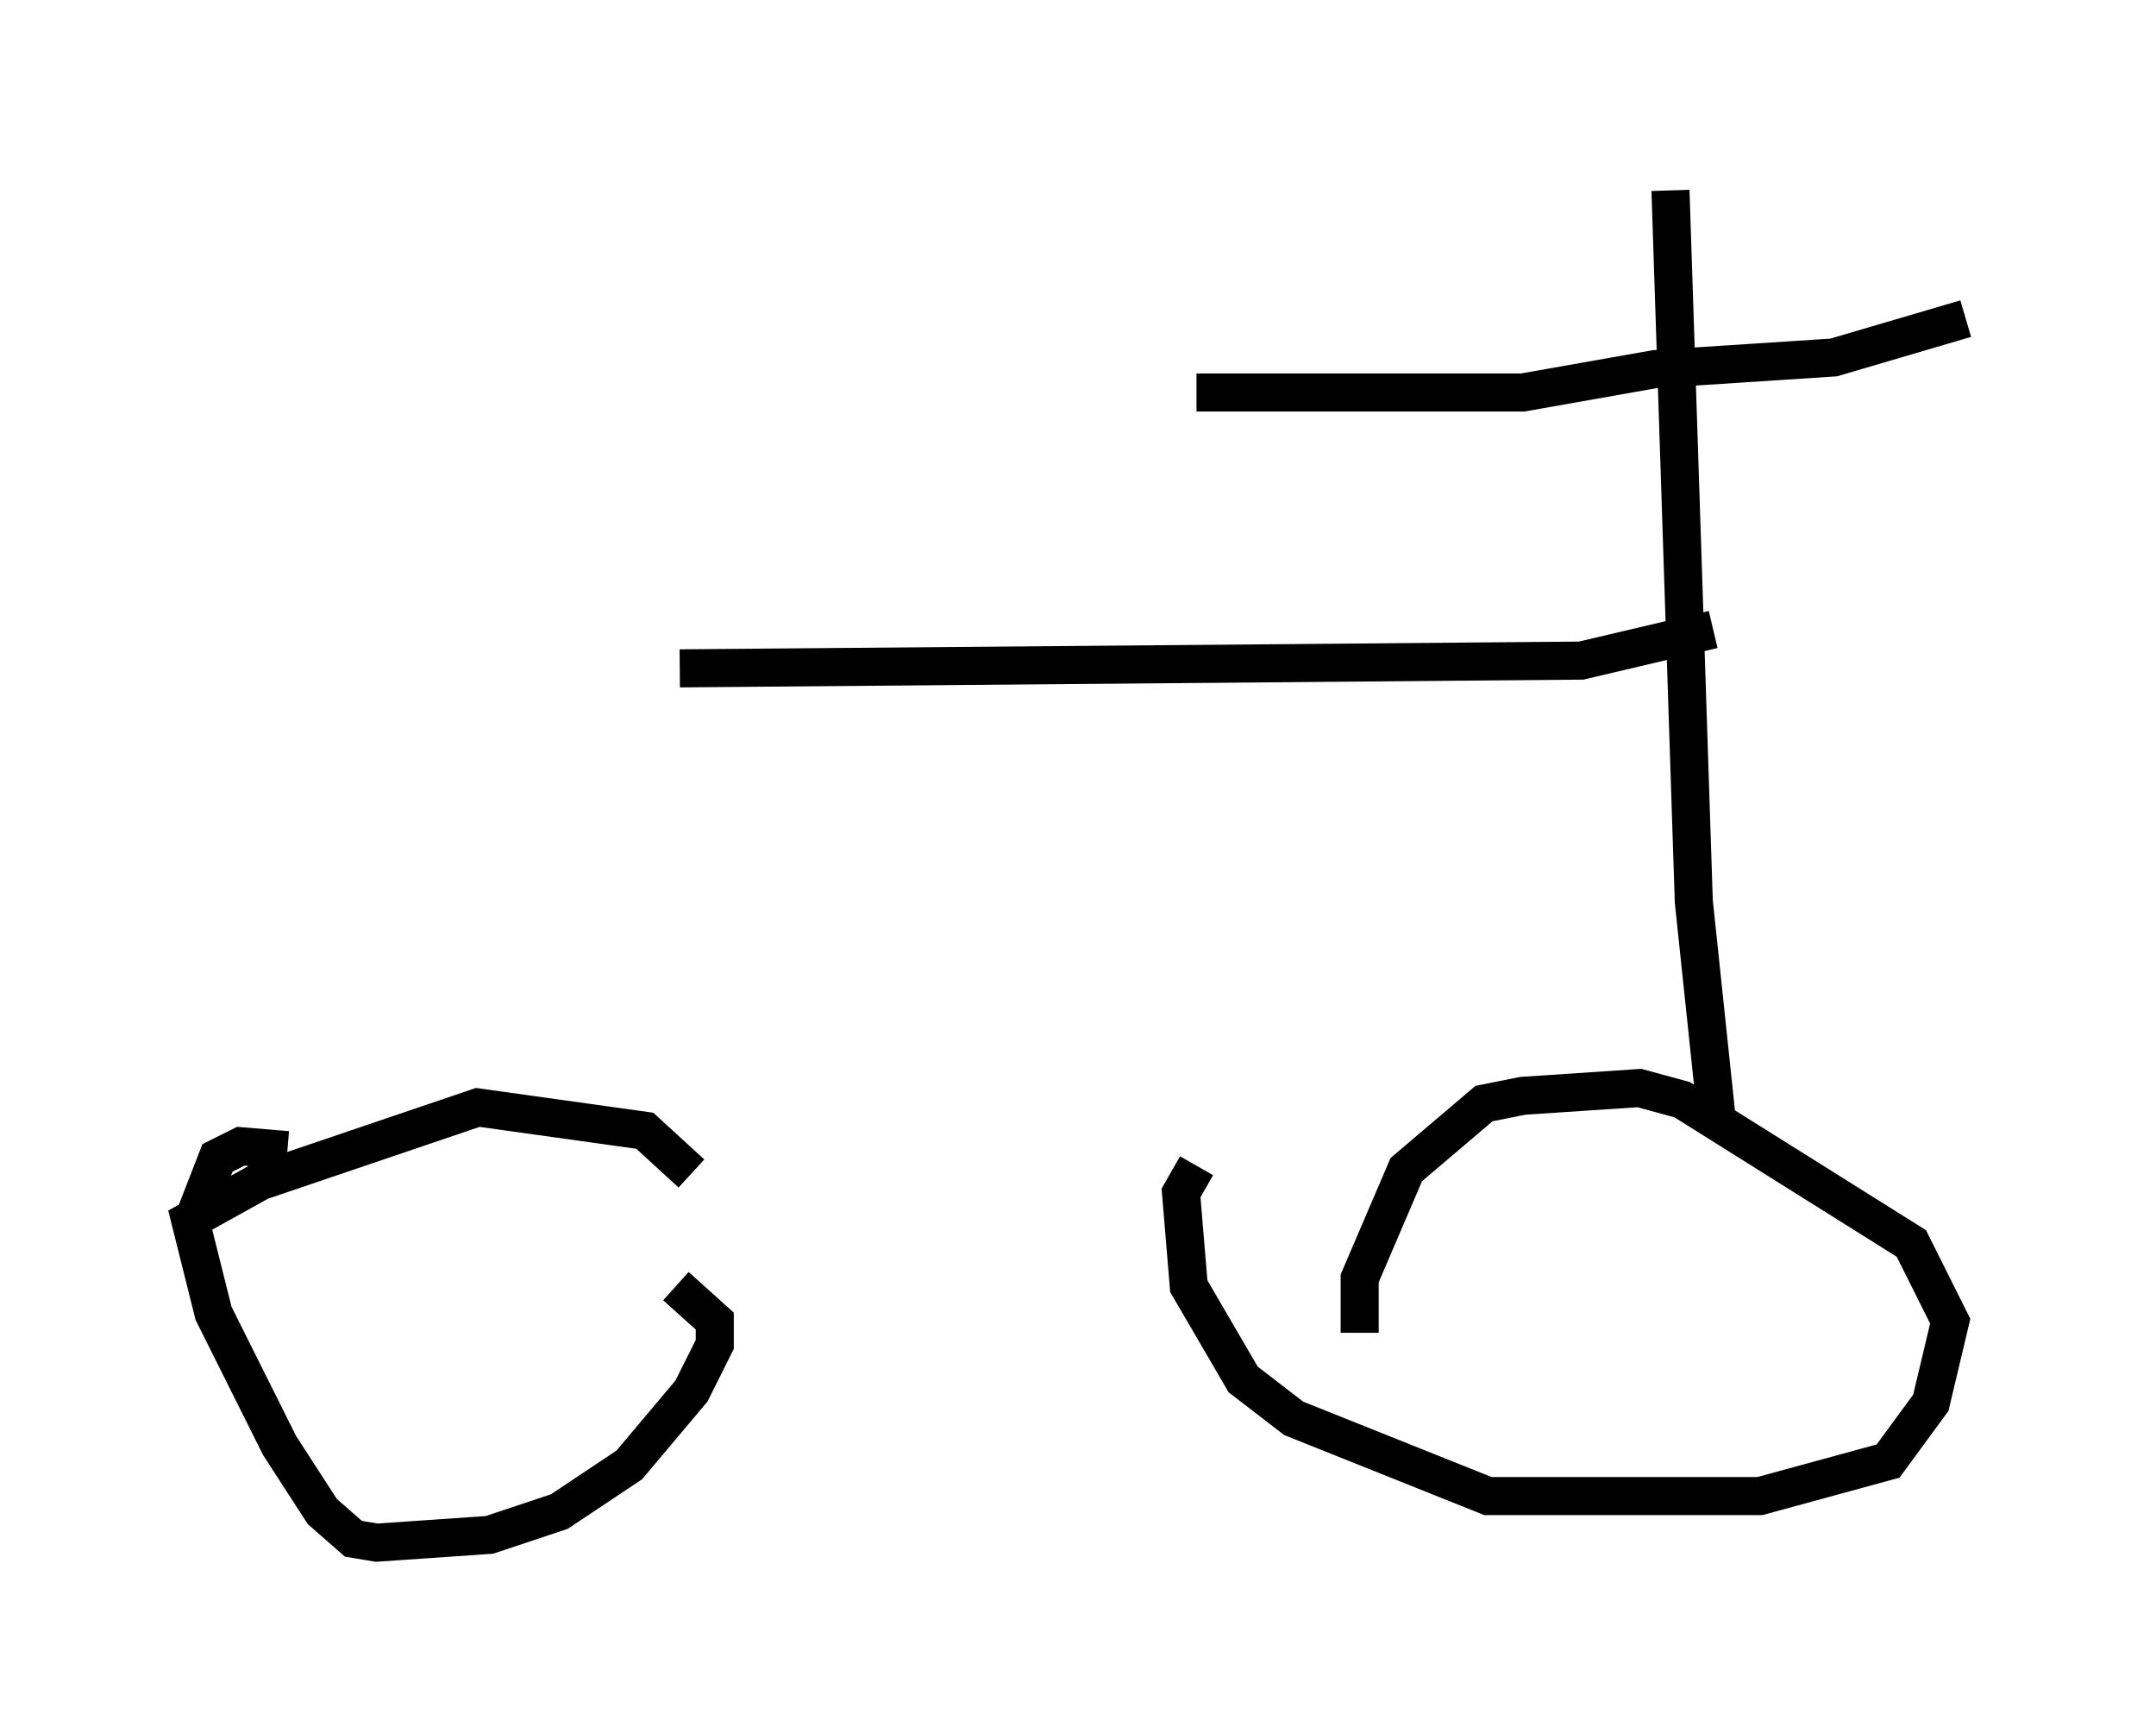 <?xml version="1.0" encoding="utf-8" ?>
<svg baseProfile="full" height="45.525" version="1.1" width="56.653" xmlns="http://www.w3.org/2000/svg" xmlns:ev="http://www.w3.org/2001/xml-events" xmlns:xlink="http://www.w3.org/1999/xlink"><defs /><rect fill="white" height="45.525" width="56.653" x="0" y="0" /><path d="M5, 33.073 m0.0, -0.817 l0.715, -1.838 0.613, -0.306 l1.225, 0.102 m10.208, 3.573 l1.021, 0.919 0.0, 0.613 l-0.613, 1.225 -1.633, 1.94 l-1.838, 1.225 -1.838, 0.613 l-2.96, 0.204 -0.613, -0.102 l-0.817, -0.715 -1.123, -1.735 l-1.735, -3.471 -0.613, -2.45 l1.838, -1.021 5.717, -1.94 l4.39, 0.613 1.225, 1.123 m-1.633, 5.308 l0.0, 0.0 m19.192, -1.123 l0.0, -1.429 1.225, -2.858 l2.042, -1.735 1.021, -0.204 l3.063, -0.204 1.123, 0.306 l6.023, 3.777 1.021, 2.042 l-0.51, 2.144 -1.123, 1.531 l-3.369, 0.919 -7.146, 0.0 l-5.104, -2.042 -1.327, -1.021 l-1.429, -2.45 -0.204, -2.45 l0.408, -0.715 m13.679, -1.123 l-0.613, -5.819 -0.613, -18.681 m7.758, 3.369 l-3.471, 1.021 -4.696, 0.306 l-3.471, 0.613 -8.575, 0.0 m13.577, 6.227 l-3.471, 0.817 -23.684, 0.204 " fill="none" stroke="black" stroke-width="1" /></svg>